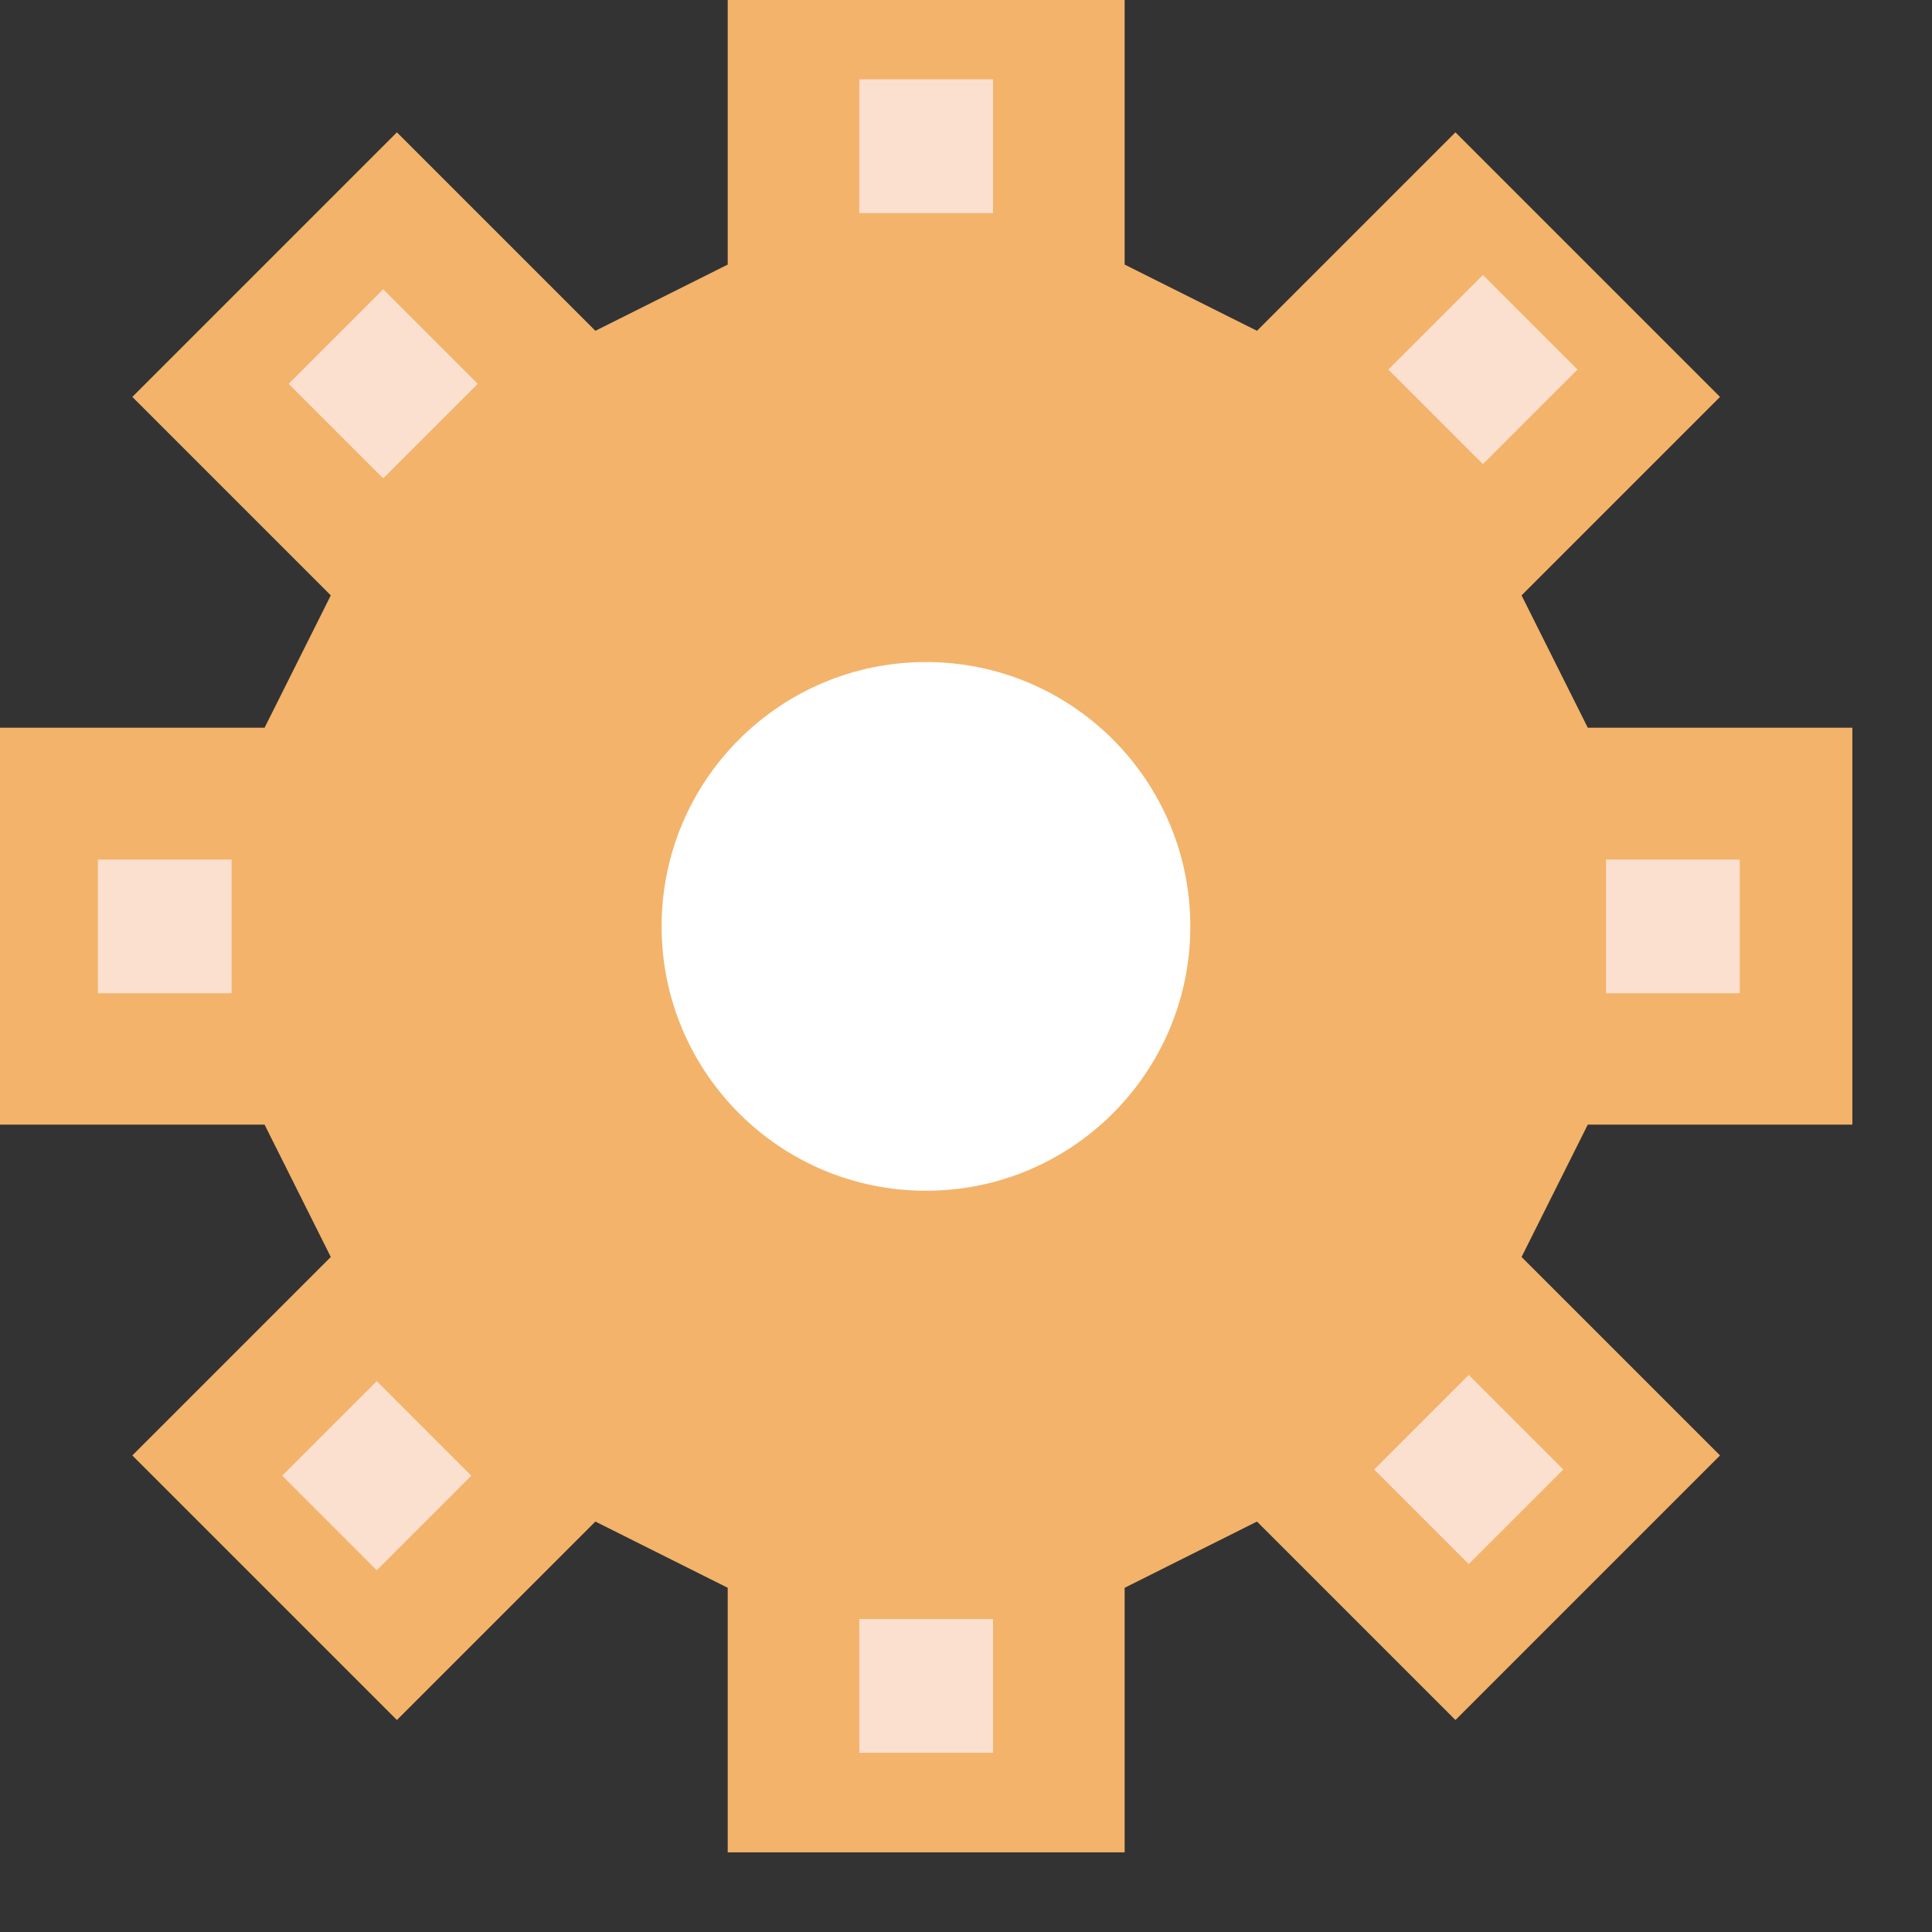 <svg width="18" height="18" viewBox="0 0 18 18" fill="none" xmlns="http://www.w3.org/2000/svg">
<rect x="0" y="0" width="18" height="18" fill="#333333" stroke="none"/>
<path d="M6.78 0V2.465L5.547 3.082L3.698 1.233L1.233 3.698L3.082 5.547L2.465 6.78H0L0 10.478H2.465L3.082 11.711L1.233 13.56L3.698 16.025L5.547 14.176L6.78 14.793V17.258H10.478L10.478 14.793L11.711 14.176L13.56 16.025L16.025 13.56L14.176 11.711L14.793 10.478L17.258 10.478V6.78H14.793L14.176 5.547L16.025 3.698L13.56 1.233L11.711 3.082L10.478 2.465V0L6.78 0Z" fill="#F3B36A"/>
<rect x="8.006" y="0.739" width="1.246" height="1.246" fill="#FBE0D0"/>
<rect x="13.816" y="2.562" width="1.246" height="1.246" transform="rotate(45 13.816 2.562)" fill="#FBE0D0"/>
<rect x="3.51" y="12.868" width="1.246" height="1.246" transform="rotate(45 3.51 12.868)" fill="#FBE0D0"/>
<rect x="3.57" y="2.695" width="1.246" height="1.246" transform="rotate(45 3.57 2.695)" fill="#FBE0D0"/>
<rect x="13.684" y="12.81" width="1.246" height="1.246" transform="rotate(45 13.684 12.81)" fill="#FBE0D0"/>
<rect x="8.006" y="15.084" width="1.246" height="1.246" fill="#FBE0D0"/>
<rect x="0.912" y="8.008" width="1.246" height="1.246" fill="#FBE0D0"/>
<rect x="14.963" y="8.008" width="1.246" height="1.246" fill="#FBE0D0"/>
<circle cx="8.627" cy="8.631" r="2.463" fill="white"/>
</svg>
